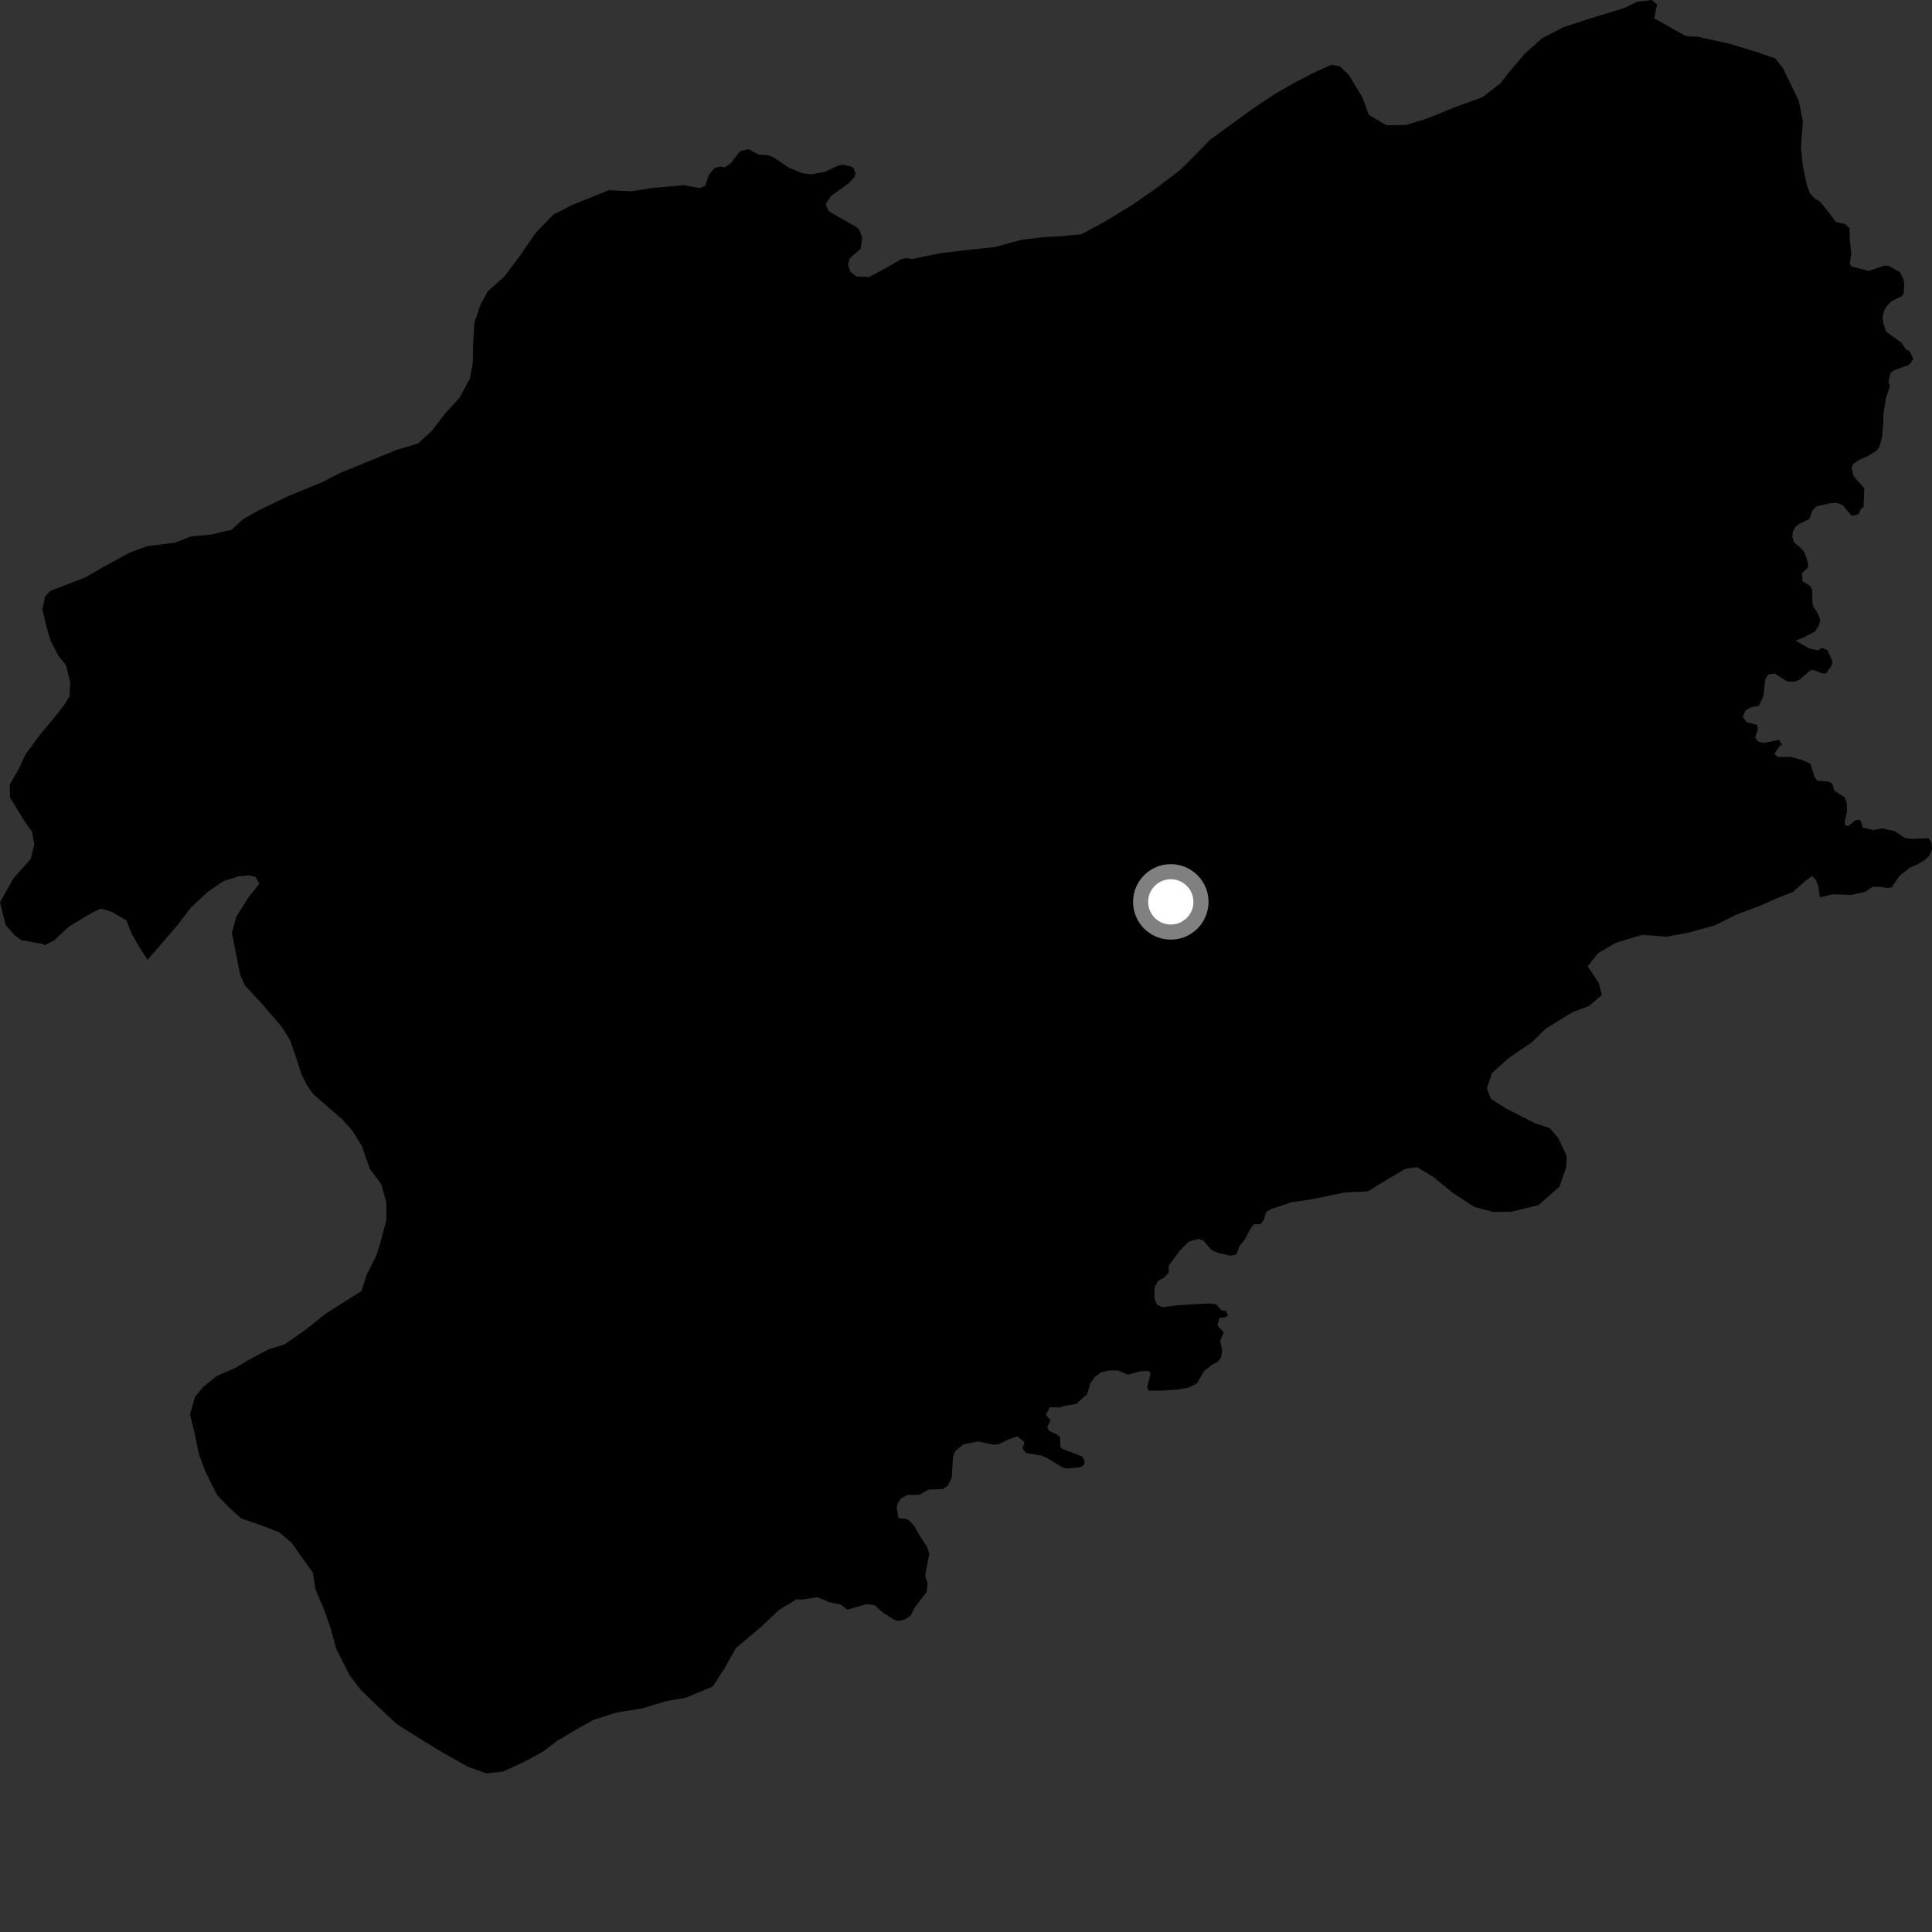 <?xml version="1.0" encoding="utf-8" ?>
<svg baseProfile="full" height="1024" version="1.1" width="1024" xmlns="http://www.w3.org/2000/svg" xmlns:ev="http://www.w3.org/2001/xml-events" xmlns:xlink="http://www.w3.org/1999/xlink"><rect width="100%" height="100%" fill="#333333" stroke="none"/><defs /><polygon fill="black" points="23.841,500.923 28.656,498.435 36.641,491.05 48.295,484.028 53.522,481.534 59.622,483.479 66.969,487.839 69.908,495.09 74.054,502.32 78.191,508.747 93.726,490.755 101.268,480.952 110.059,472.754 118.47,466.989 126.52,464.466 132.181,463.986 135.428,464.765 137.501,468.377 131.934,475.326 125.214,485.92 122.914,494.458 127.28,516.652 129.78,522.291 138.007,531.096 149.104,543.918 153.684,551.141 157.057,560.81 159.588,568.88 162.525,574.913 166.24,580.127 181.414,593.288 186.77,599.292 191.742,607.322 195.957,619.413 202.164,627.829 204.714,637.11 204.855,646.414 201.412,659.406 199.46,665.505 194.341,675.688 191.63,684.22 172.769,696.19 161.979,704.815 150.734,712.645 142.285,715.172 132.23,720.555 124.626,725.094 114.974,729.249 107.774,735.014 103.39,740.323 100.695,749.658 103.277,760.156 105.437,770.65 108.825,779.918 115.063,792.386 121.227,798.788 127.795,804.773 139.191,808.695 148.142,812.227 154.697,817.813 158.815,823.829 165.852,833.463 167.195,842.348 171.806,853.216 175.183,862.889 178.164,873.778 185.259,887.851 191.031,895.471 199.658,903.856 210.325,913.837 224.233,922.555 235.282,929.287 247.961,936.397 257.748,939.898 266.646,938.963 277.545,933.942 287.616,928.533 295.25,922.743 305.72,916.515 314.585,911.521 326.718,907.677 340.515,905.432 353.469,901.565 363.617,899.78 377.774,893.873 384.149,884.051 390.092,873.424 402.95,862.685 413.001,853.205 422.213,847.653 425.008,847.865 433.107,846.524 439.711,849.221 445.547,850.409 449.115,853.128 459.226,850.266 463.532,850.728 467.627,854.448 473.737,858.411 476.272,859.13 479.598,858.394 482.618,856.366 484.624,852.327 491.154,843.742 491.625,839.222 490.324,834.971 492.537,823.66 491.492,820.15 488.073,814.93 484.538,808.724 481.603,805.716 479.92,804.873 476.213,804.72 475.269,798.831 475.763,796.801 477.666,794.174 480.945,792.376 487.276,792.325 492.069,789.535 499.657,789.215 502.423,787.443 504.424,783.173 505.103,772.369 506.35,769.09 510.631,765.542 518.458,763.988 526.319,765.685 529.342,765.419 534.63,762.873 539.174,761.335 542.993,764.31 541.996,767.84 543.793,770.088 552.288,771.542 555.159,772.853 563.037,777.756 565.191,778.349 572.587,777.637 574.622,776.443 574.859,774.286 573.666,772.019 563.153,767.958 561.969,766.884 561.914,761.682 559.633,759.944 556.092,758.447 555.068,756.458 556.831,752.677 554.319,749.936 556.466,745.87 561.72,745.99 564.344,745.114 570.403,744.075 576.167,739.015 577.899,733.231 580.15,729.955 583.408,727.43 587.712,726.398 592.748,726.372 597.806,728.619 604.447,726.798 608.98,726.686 609.814,728.23 608.026,735.163 608.721,737.082 615.532,737.049 624.112,736.504 629.903,735.468 634.424,733.194 638.175,726.652 642.628,723.194 645.57,721.679 647.19,719.493 647.76,715.682 646.712,710.637 648.605,706.211 645.288,702.447 646.268,698.64 649.554,698.127 650.81,697.111 649.782,694.852 647.501,694.606 644.705,691.339 640.657,690.857 623.952,691.829 616.141,692.874 613.114,691.39 611.812,687.849 612.007,682.284 613.744,678.988 617.243,676.942 619.482,674.412 619.44,670.872 625.161,662.999 629.891,658.179 634.924,656.633 637.621,657.329 642.211,662.601 645.76,664.086 652.089,665.586 655.361,664.792 656.839,660.765 660.099,656.459 662.328,651.905 664.592,648.872 668.119,648.848 669.869,646.577 671.098,642.273 673.916,640.777 684.497,637.229 696.224,635.461 712.755,632.028 724.898,631.473 735.73,624.863 744.96,619.487 751.038,618.604 759.607,623.756 769.865,632.115 781.312,639.656 791.497,642.35 801.217,642.221 815.367,638.779 826.578,628.907 830.082,618.734 830.397,612.654 825.787,603.009 821.258,597.816 813.921,595.488 798.378,587.613 790.22,582.467 788.102,576.826 790.829,568.699 800.022,560.472 811.67,552.609 819.265,545.216 833.349,536.513 842.215,533.145 849.044,527.375 847.324,520.919 841.507,512.108 847.099,505.138 856.341,499.732 870.5,495.469 883.103,496.481 895.256,494.269 909.011,490.401 919.902,484.967 933.237,479.893 941.714,476.116 950.383,472.726 956.869,466.897 960.394,464.307 962.444,466.294 963.758,469.569 964.604,475.626 971.414,473.99 981.054,474.337 988.631,472.679 992.392,470.085 996.183,470.012 1000.745,470.684 1002.765,470.157 1006.738,464.264 1012.252,459.862 1016.028,458.274 1020.028,455.928 1022.542,453.604 1024.0,450.042 1023.686,446.501 1022.142,444.235 1013.797,444.632 1009.731,444.205 1004.127,440.498 997.514,439.079 992.979,439.916 987.385,438.75 986.059,434.73 983.77,434.506 979.52,437.871 977.986,437.394 977.716,435.369 978.916,430.293 978.852,425.723 977.799,422.714 972.164,419.006 971.089,415.227 969.045,414.236 963.228,413.836 961.655,411.581 959.547,404.79 955.202,402.84 949.355,401.157 942.257,401.271 940.457,399.531 942.945,395.692 944.456,394.654 942.909,392.137 934.811,393.785 932.013,393.084 930.208,391.076 931.666,386.751 931.379,384.225 925.783,382.797 923.721,380.038 925.18,376.477 927.952,374.906 932.252,374.074 934.705,368.701 935.602,360.087 937.077,357.521 940.613,356.962 947.258,361.165 951.071,361.345 954.092,360.042 959.355,355.377 961.122,355.097 965.441,356.805 967.73,357.001 970.958,352.639 971.177,350.355 968.564,344.58 965.768,343.36 963.504,344.671 958.921,343.74 951.765,339.557 956.314,337.715 962.091,334.569 964.07,331.484 964.789,328.43 962.958,324.161 961.146,321.659 960.597,319.387 960.51,312.791 959.73,310.783 955.374,308.081 955.08,303.769 958.318,300.683 958.281,298.403 956.43,292.851 954.361,290.362 950.79,287.377 949.978,284.6 950.198,281.813 951.672,279.249 953.676,277.701 958.968,275.075 960.676,270.488 962.67,268.428 969.729,266.779 973.524,266.447 976.855,267.918 980.971,272.914 982.25,273.395 985.273,272.332 986.284,269.58 987.745,268.737 988.115,258.851 982.45,252.365 981.373,247.87 982.343,245.836 985.869,243.508 989.631,241.931 994.407,239.08 996.142,236.792 997.57,231.466 998.216,223.372 998.151,220.079 999.532,211.22 1001.706,204.627 1000.922,202.369 1002.113,197.552 1004.36,196.008 1011.912,193.363 1014.125,190.295 1012.049,186.032 1010.151,185.169 1007.613,181.481 999.729,175.827 998.356,171.961 997.794,168.231 998.497,164.918 1000.159,162.018 1002.78,159.528 1008.171,156.892 1008.999,155.511 1009.283,150.402 1008.862,147.916 1006.928,144.191 1001.258,141.02 998.908,140.752 990.439,143.596 981.456,141.307 980.419,139.799 981.21,134.282 980.453,127.449 980.317,121.027 978.028,118.758 972.985,117.651 970.388,113.955 964.707,106.972 961.625,105.004 959.323,102.522 957.633,97.975 955.511,87.726 954.536,78.028 955.559,64.254 953.367,53.366 944.985,36.103 940.839,30.908 930.644,27.43 916.767,23.201 899.633,19.444 893.542,19.133 876.758,9.689 878.278,2.379 875.397,0.0 867.678,0.93 860.838,4.273 841.437,10.24 828.524,14.487 817.251,20.324 808.031,28.554 800.076,37.972 795.292,44.106 785.669,51.525 770.746,56.989 756.258,62.855 745.363,66.237 734.85,66.37 725.454,60.826 722.07,51.565 715.019,39.915 710.097,35.12 705.625,34.37 697.192,38.113 685.946,43.917 675.916,49.701 664.683,57.128 641.468,73.991 633.499,82.187 625.118,90.391 612.715,99.842 600.288,108.502 584.63,118.01 572.965,124.232 562.04,125.192 552.727,125.727 541.378,127.101 527.263,130.958 513.878,132.368 498.065,134.23 483.498,137.293 480.339,136.827 477.574,137.349 470.106,141.787 460.679,146.782 453.903,146.525 450.716,144.05 449.467,140.321 450.299,137 456.252,131.738 456.946,125.796 455.352,121.589 453.21,119.938 439.214,111.972 437.628,108.239 440.26,104.029 449.821,97.166 452.722,93.983 453.421,92.04 452.584,89.281 451.342,88.322 446.693,87.3 444.551,87.648 437.274,91.049 430.212,92.384 425.356,91.849 417.814,88.701 409.902,83.336 407.547,82.375 402.006,81.913 396.801,79.095 392.364,80.011 387.38,86.447 384.076,88.696 381.697,88.283 378.669,89.086 375.74,92.584 373.817,98.438 371.052,99.749 362.406,98.149 346.293,99.577 334.531,101.392 322.728,100.781 302.939,108.791 293.267,113.801 284.052,123.257 275.31,135.931 267.338,146.57 258.542,154.395 254.575,161.735 251.456,171.092 250.807,181.624 250.563,192.553 249.064,200.671 243.538,210.861 236.344,218.654 228.786,228.472 221.584,235.038 210.289,238.441 180.475,250.563 170.835,255.533 153.546,262.627 137.865,270.099 129.033,275.065 122.636,280.803 111.746,283.358 101.243,284.298 92.799,287.632 78.243,289.432 69,292.775 54.54,300.645 45.31,306.024 26.775,313.135 23.995,316.006 22.471,322.907 24.611,332.185 26.759,339.432 30.922,347.474 35.041,352.681 37.208,361.558 36.908,368.846 34.541,372.922 28.179,381.095 21.001,389.686 13.455,399.902 9.933,407.639 5.177,415.793 5.292,422.669 13.161,435.508 16.88,440.721 18.213,447.584 16.279,455.304 7.122,465.541 0.0,478.183 3.015,490.276 7.96,495.875 11.236,498.257 22.533,500.315 23.841,500.923" /><circle cx="620.546" cy="478.022" fill="rgb(100%,100%,100%)" r="16" stroke="grey" stroke-width="8" /></svg>